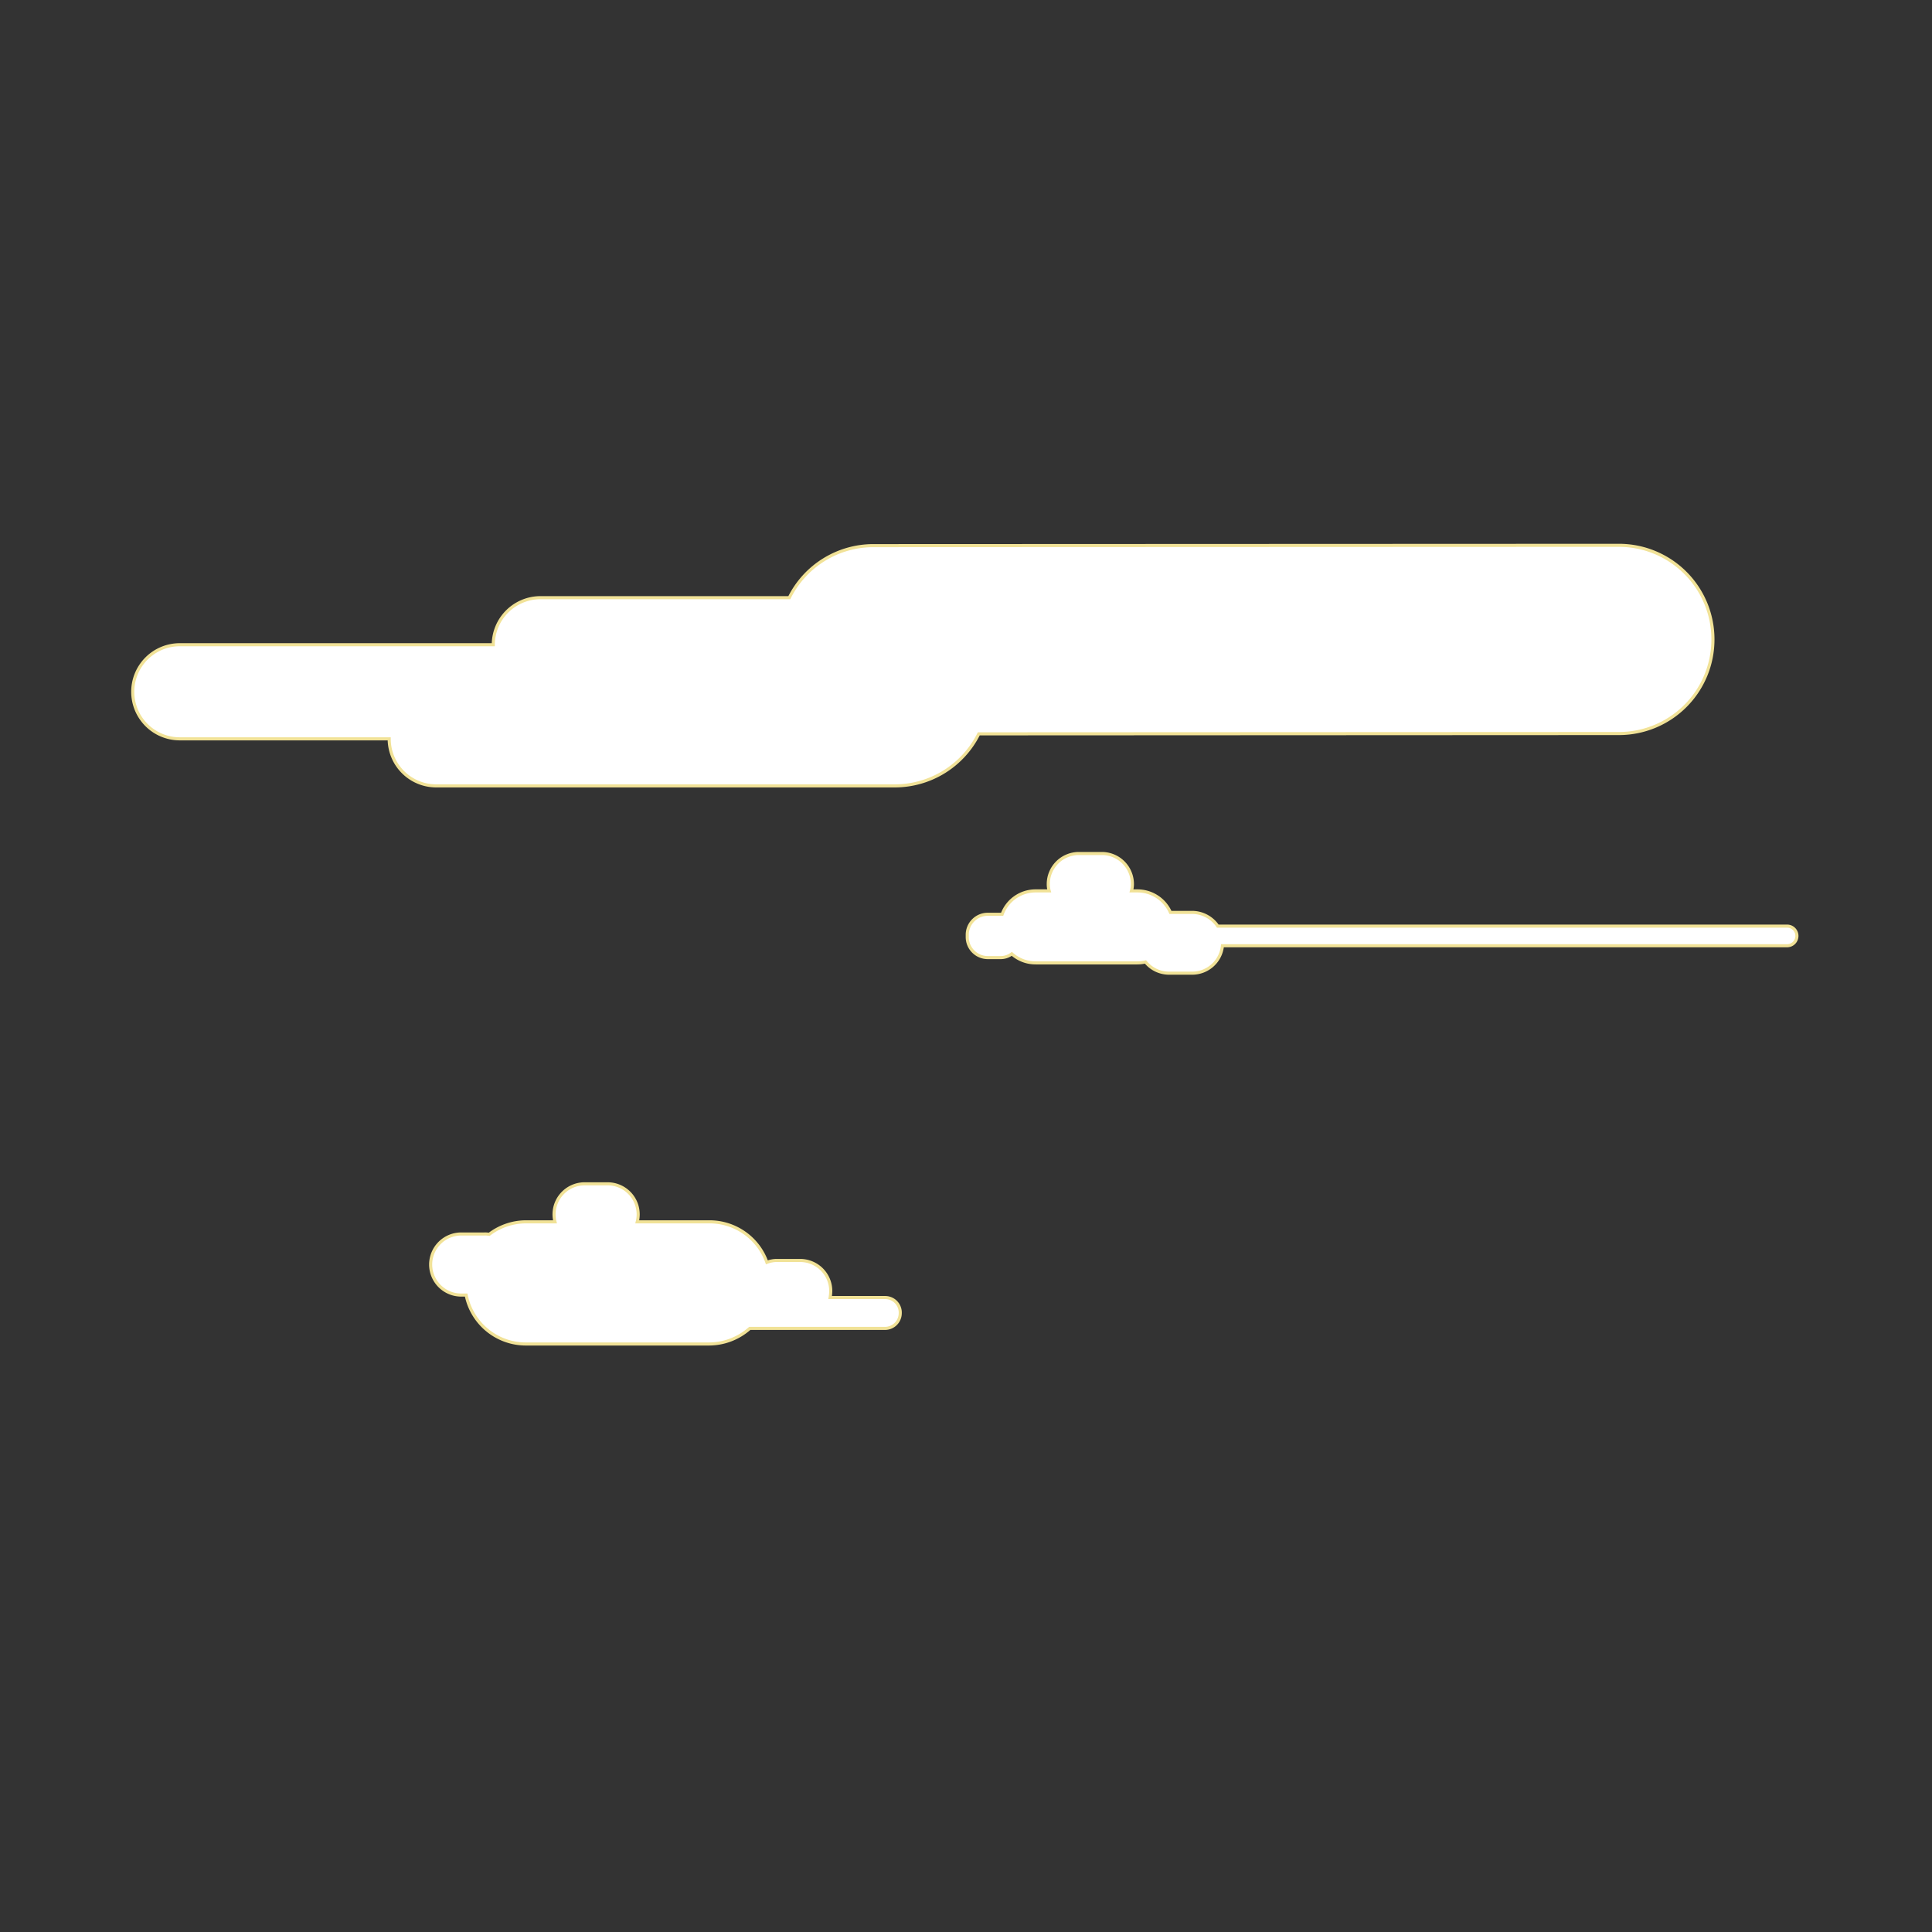 <svg id="Layer_1" data-name="Layer 1" xmlns="http://www.w3.org/2000/svg" viewBox="0 0 620 620">
  <rect x="0" y="0" width="620" height="620" fill="#333333" stroke="none"/>
  <path d="M519.5,175l-239.2.1a30.14,30.14,0,0,0-27,16.7H173.4a15.15,15.15,0,0,0-15.1,15.1H57.7A15.09,15.09,0,0,0,42.6,222h0a15.09,15.09,0,0,0,15.1,15.1h67.2A15.09,15.09,0,0,0,140,252.2H287.1a30.14,30.14,0,0,0,27-16.7l205.4-.1a30.17,30.17,0,0,0,30.2-30.2h0A30.17,30.17,0,0,0,519.5,175Z" style="fill: #fff;stroke: #f1e297;stroke-miterlimit: 10;stroke-width: 0.992px"/>
  <path d="M284.2,416.4H266.4a14.92,14.92,0,0,0,.2-2.1h0a9.82,9.82,0,0,0-9.8-9.8h-7.4a8.81,8.81,0,0,0-3.3.6,19.53,19.53,0,0,0-18.5-13H204.5a9.86,9.86,0,0,0,.3-2.4h0a9.82,9.82,0,0,0-9.8-9.8h-7.4a9.82,9.82,0,0,0-9.8,9.8h0a9.86,9.86,0,0,0,.3,2.4h-9.3a19.53,19.53,0,0,0-11.8,4,8.6,8.6,0,0,0-1.6-.1H148a9.82,9.82,0,0,0-9.8,9.8h0a9.82,9.82,0,0,0,9.8,9.8h1.6a19.54,19.54,0,0,0,19.2,15.7h58.7a19.74,19.74,0,0,0,13.1-5H284a4.91,4.91,0,0,0,4.9-4.9A4.83,4.83,0,0,0,284.2,416.4Z" style="fill: #fff;stroke: #f1e297;stroke-miterlimit: 10;stroke-width: 0.992px"/>
  <path d="M573.5,297.2H390.8a10,10,0,0,0-8.2-4.4h-7a11.57,11.57,0,0,0-10.6-6.9h-1.9a8.33,8.33,0,0,0,.3-2.2h0a9.82,9.82,0,0,0-9.8-9.8h-7.4a9.82,9.82,0,0,0-9.8,9.8h0a7.8,7.8,0,0,0,.3,2.2h-4.3a11.42,11.42,0,0,0-10.8,7.5H317a6.59,6.59,0,0,0-6.6,6.6v.7a6.59,6.59,0,0,0,6.6,6.6h4a5.86,5.86,0,0,0,3.7-1.2,11.45,11.45,0,0,0,7.7,2.9H365a11.53,11.53,0,0,0,2.6-.3,9.74,9.74,0,0,0,7.6,3.6h7.4a9.77,9.77,0,0,0,9.7-8.8H573.5a3.15,3.15,0,1,0,0-6.3Z" style="fill: #fff;stroke: #f1e297;stroke-miterlimit: 10;stroke-width: 0.992px"/>
</svg>
